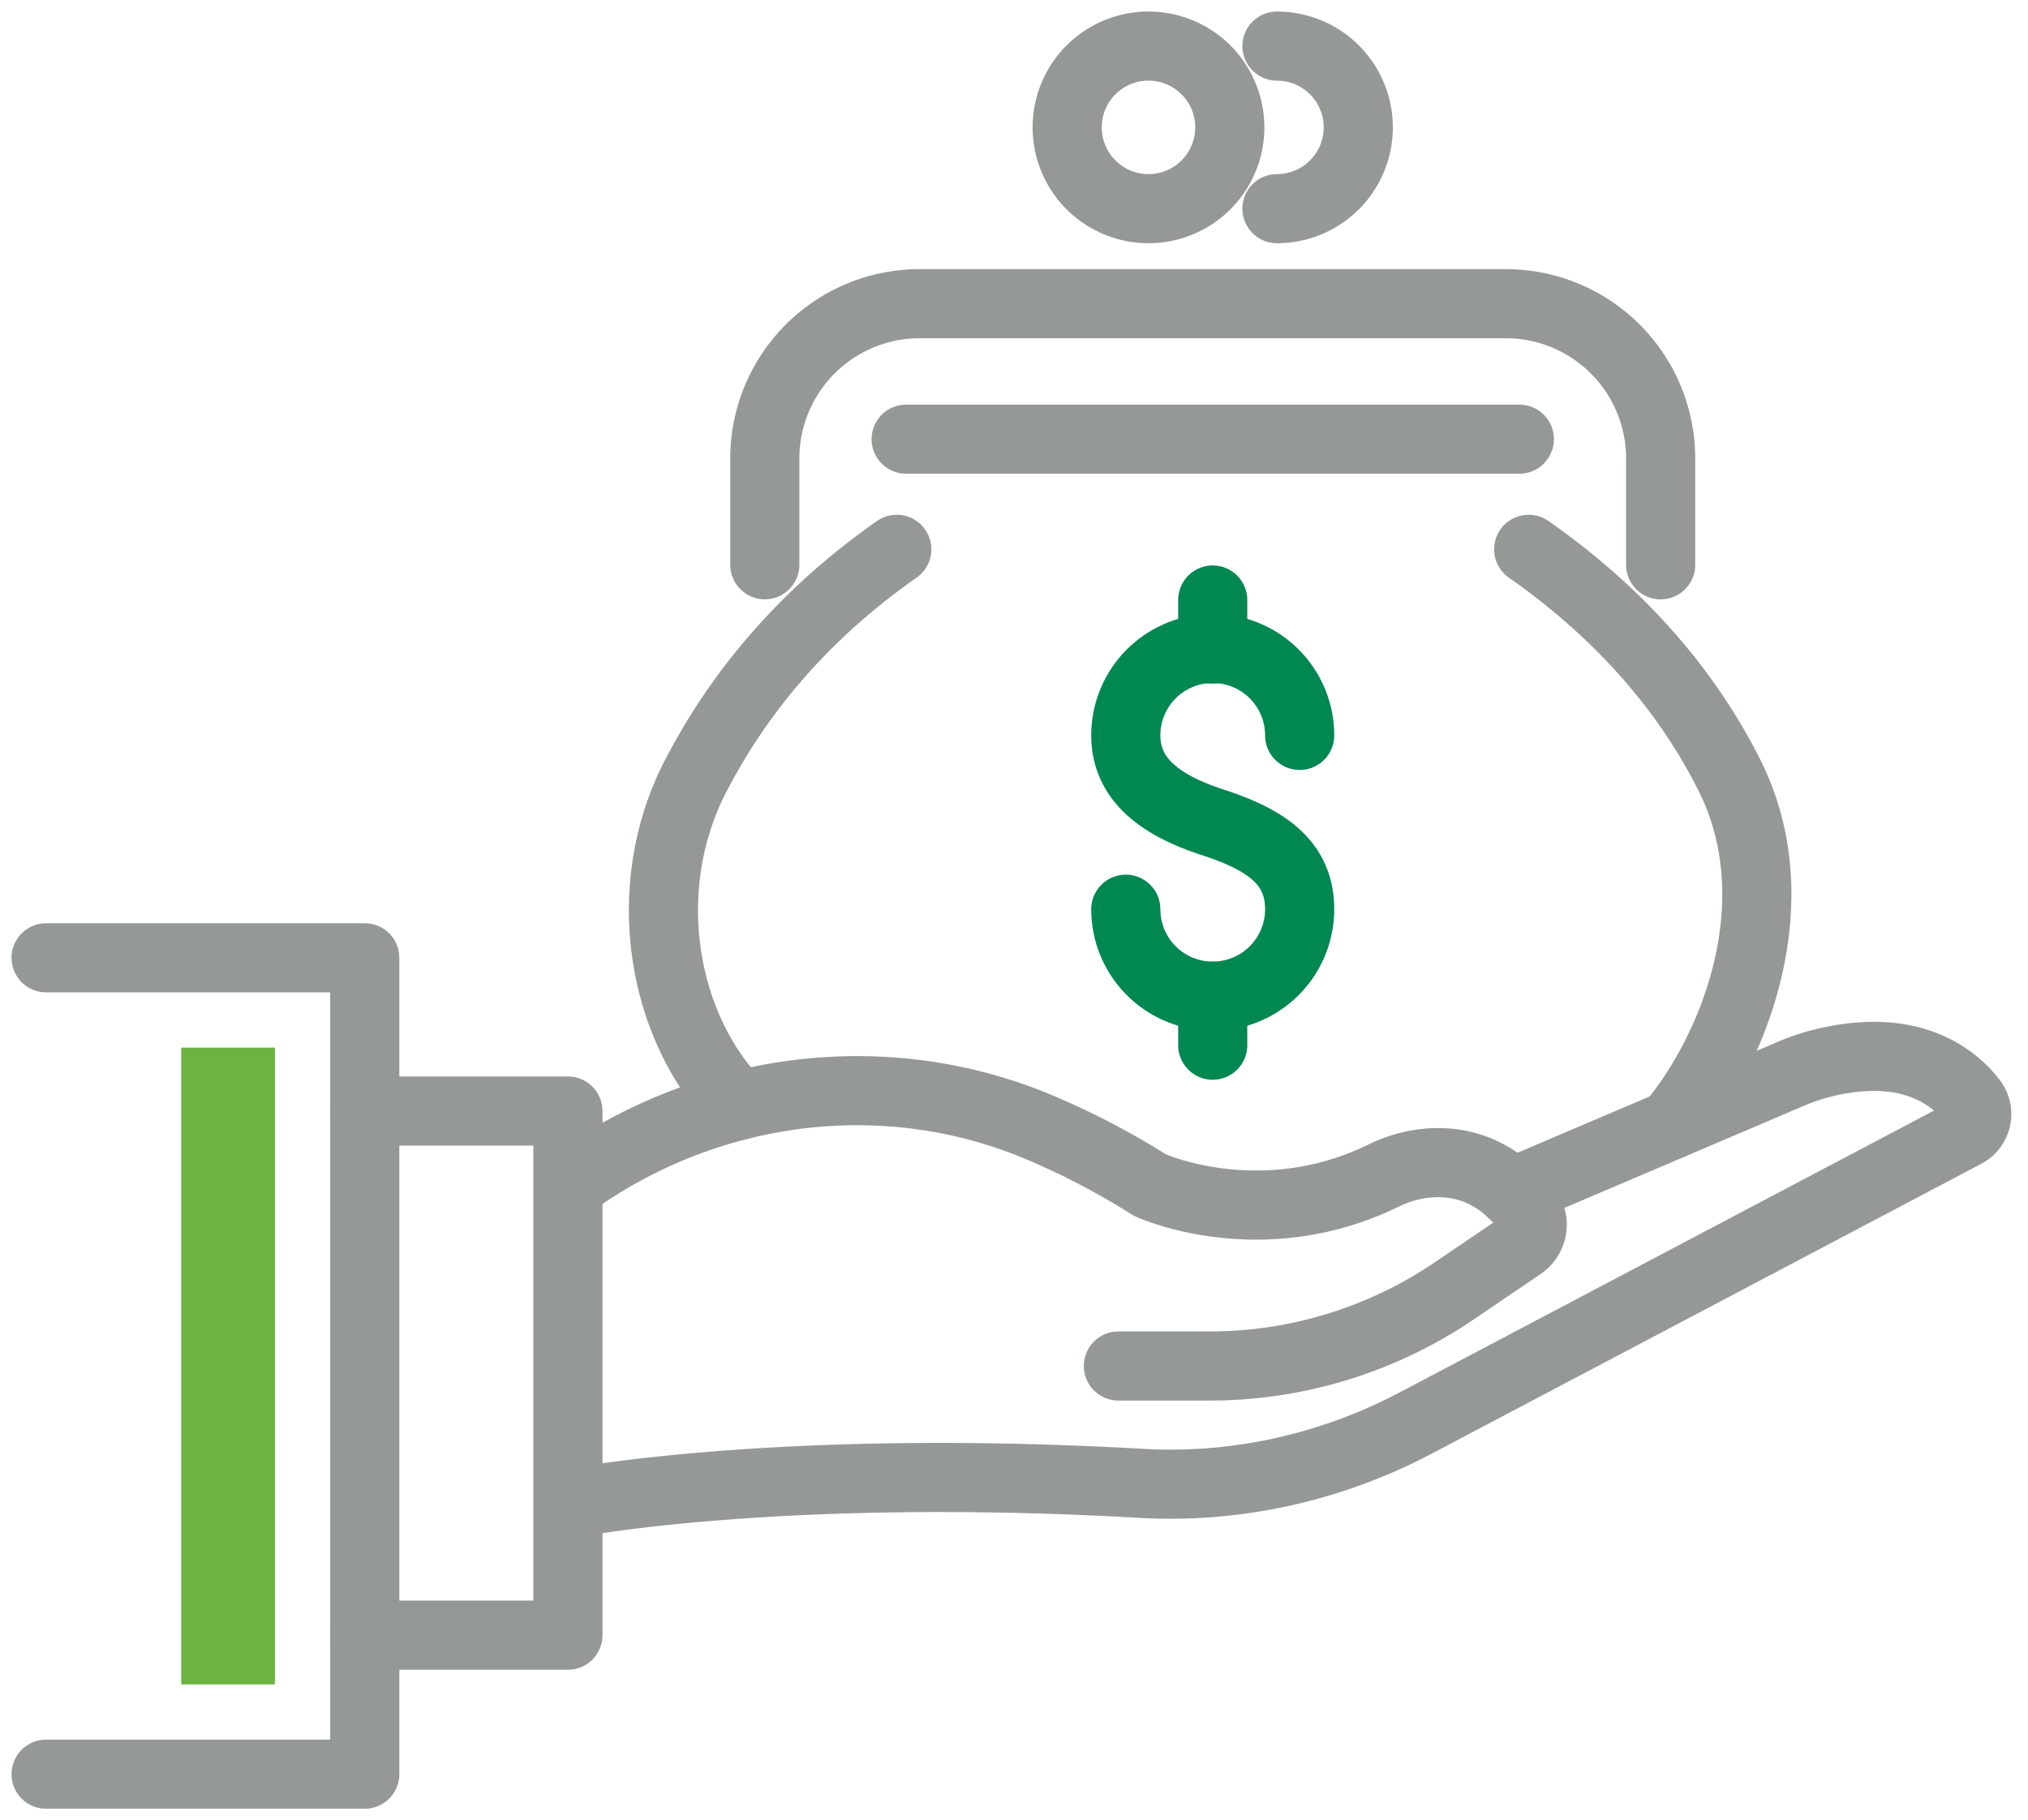 <svg xmlns="http://www.w3.org/2000/svg" width="88" height="79" viewBox="0 0 88 79"><g><g><g><path fill="none" stroke="#959996" stroke-linecap="round" stroke-linejoin="round" stroke-miterlimit="20" stroke-width="3" d="M48.53 59.285v0h3.963c3.784 0 7.48-1.137 10.61-3.26l2.898-1.966c.476-.324.642-.979.322-1.459a4.994 4.994 0 0 0-1.658-1.546c-1.417-.825-3.153-.753-4.625-.034-5.366 2.62-10.148.41-10.148.41a32.71 32.71 0 0 0-4.976-2.58c-6.625-2.718-14.198-1.704-20.03 2.45v0"/></g><g><path fill="none" stroke="#959996" stroke-linecap="round" stroke-linejoin="round" stroke-miterlimit="20" stroke-width="3" d="M24.885 65.226v0s8.962-1.74 24.636-.848c4.136.236 8.258-.69 11.921-2.624L85.277 49.18a.938.938 0 0 0 .296-1.411c-.853-1.093-2.795-2.606-6.68-1.58a9.463 9.463 0 0 0-1.288.46l-11.992 5.113v0"/></g><g><path fill="none" stroke="#959996" stroke-linecap="round" stroke-linejoin="round" stroke-miterlimit="20" stroke-width="3" d="M15.828 70.967v0h8.816v0V48.22v0h-8.816v0"/></g><g><path fill="none" stroke="#959996" stroke-linecap="round" stroke-linejoin="round" stroke-miterlimit="20" stroke-width="3" d="M2 77v0h13.828v0-35.431 0H2v0"/></g><g><g><g><path fill="none" stroke="#008752" stroke-linecap="round" stroke-linejoin="round" stroke-miterlimit="20" stroke-width="3" d="M48.851 39.461a3.772 3.772 0 1 0 7.545 0c0-2.083-1.547-3.045-3.773-3.772-1.98-.646-3.772-1.689-3.772-3.773a3.772 3.772 0 1 1 7.545 0"/></g><g><path fill="none" stroke="#008752" stroke-linecap="round" stroke-linejoin="round" stroke-miterlimit="20" stroke-width="3" d="M52.623 26.041v2.129"/></g><g><path fill="none" stroke="#008752" stroke-linecap="round" stroke-linejoin="round" stroke-miterlimit="20" stroke-width="3" d="M52.623 43.234v2.128"/></g></g><g><path fill="none" stroke="#959996" stroke-linecap="round" stroke-linejoin="round" stroke-miterlimit="20" stroke-width="3" d="M72.52 48.817c2.814-3.378 5.243-9.73 2.535-15.15-1.727-3.456-4.521-6.888-8.722-9.826"/></g><g><path fill="none" stroke="#959996" stroke-linecap="round" stroke-linejoin="round" stroke-miterlimit="20" stroke-width="3" d="M38.914 23.84c-4.201 2.94-6.945 6.397-8.723 9.827-2.582 4.982-1.393 11.042 1.871 14.312"/></g><g><path fill="none" stroke="#959996" stroke-linecap="round" stroke-linejoin="round" stroke-miterlimit="20" stroke-width="3" d="M33.187 24.511v0-4.61a6.72 6.72 0 0 1 6.72-6.721H65.34a6.72 6.72 0 0 1 6.72 6.72v4.613"/></g><g><g><path fill="none" stroke="#959996" stroke-linecap="round" stroke-linejoin="round" stroke-miterlimit="20" stroke-width="3" d="M46.308 5.528a3.528 3.528 0 1 1 7.056 0 3.528 3.528 0 0 1-7.056 0z"/></g><g><path fill="none" stroke="#959996" stroke-linecap="round" stroke-linejoin="round" stroke-miterlimit="20" stroke-width="3" d="M55.411 2a3.528 3.528 0 1 1 0 7.056"/></g></g><g><path fill="none" stroke="#959996" stroke-linecap="round" stroke-linejoin="round" stroke-miterlimit="20" stroke-width="3" d="M39.32 19.06h26.608"/></g></g><g><path fill="#6cb33f" d="M7.864 73.102V45.467h4.066v27.635z"/></g></g></g></svg>